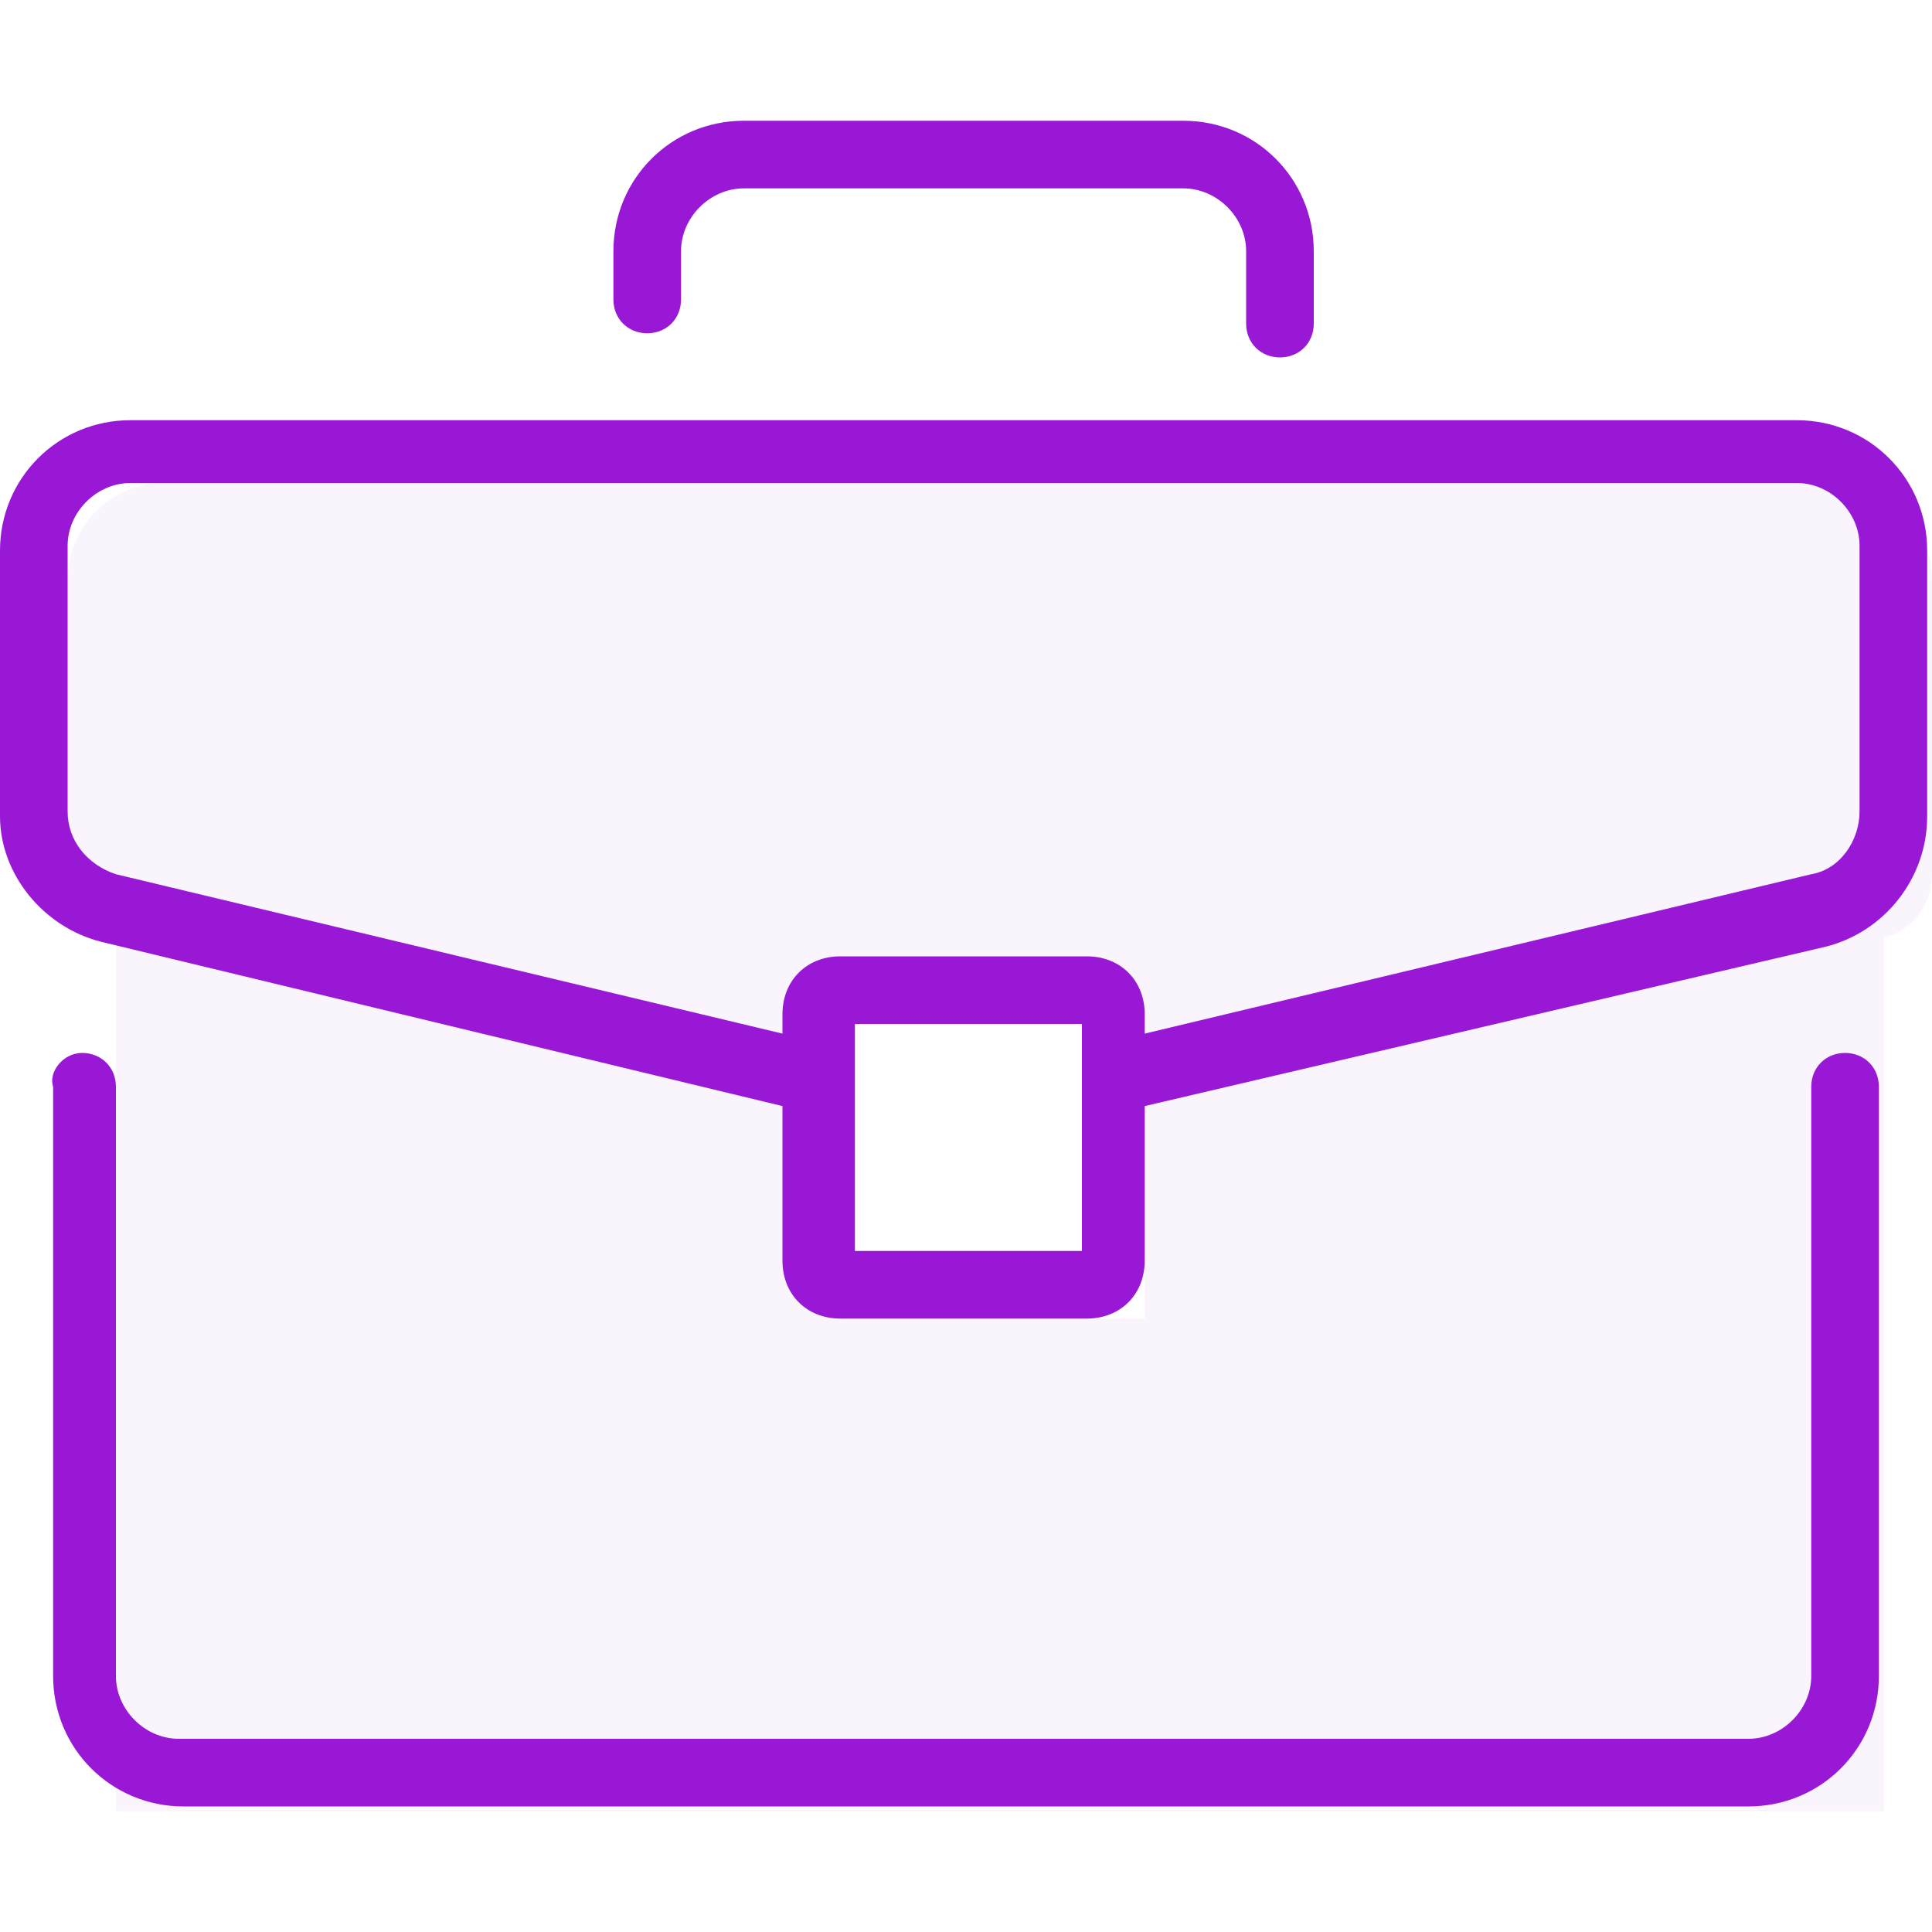 <?xml version="1.0" encoding="utf-8"?>
<!-- Generator: Adobe Illustrator 24.3.0, SVG Export Plug-In . SVG Version: 6.00 Build 0)  -->
<svg version="1.1" id="Layer_1" xmlns="http://www.w3.org/2000/svg" xmlns:xlink="http://www.w3.org/1999/xlink" x="0px" y="0px"
	 viewBox="0 0 40 40" style="enable-background:new 0 0 40 40;" xml:space="preserve">
<style type="text/css">
	.st0{opacity:5.000000e-02;fill-rule:evenodd;clip-rule:evenodd;fill:#9818D6;enable-background:new    ;}
	.st1{fill-rule:evenodd;clip-rule:evenodd;fill:#9818D6;}
</style>
<path class="st0" d="M38,10H3.4c-1.1,0-2,0.9-2,2v6.1c0,0.6,0.4,1.2,1,1.3v18.1H39V19.4c0.6-0.1,1-0.7,1-1.3V12
	C40,10.9,39.1,10,38,10z M23.7,21.2h-6.1v6.1h6.1V21.2z"/>
<path class="st1" d="M15.4,3.9c-0.7,0-1.3,0.6-1.3,1.3v1c0,0.4-0.3,0.7-0.7,0.7s-0.7-0.3-0.7-0.7v-1c0-1.5,1.2-2.7,2.7-2.7h9.1
	c1.5,0,2.7,1.2,2.7,2.7v1.5c0,0.4-0.3,0.7-0.7,0.7c-0.4,0-0.7-0.3-0.7-0.7V5.2c0-0.7-0.6-1.3-1.3-1.3H15.4z M0,11.4
	c0-1.5,1.2-2.7,2.7-2.7h34.5c1.5,0,2.7,1.2,2.7,2.7v5.5c0,1.3-0.9,2.4-2.1,2.7l-14.1,3.3v3.2c0,0.7-0.5,1.2-1.2,1.2h-5.1
	c-0.7,0-1.2-0.5-1.2-1.2v-3.2L2.1,19.5C0.9,19.2,0,18.1,0,16.9V11.4z M16.2,21.4V21c0-0.7,0.5-1.2,1.2-1.2h5.1
	c0.7,0,1.2,0.5,1.2,1.2v0.4l13.8-3.3c0.6-0.1,1-0.7,1-1.3v-5.5c0-0.7-0.6-1.3-1.3-1.3H2.7c-0.7,0-1.3,0.6-1.3,1.3v5.5
	c0,0.6,0.4,1.1,1,1.3L16.2,21.4z M17.7,21.2v4.7h4.7v-4.7H17.7z M1.7,21.8c0.4,0,0.7,0.3,0.7,0.7v12.2c0,0.7,0.6,1.3,1.3,1.3h32.5
	c0.7,0,1.3-0.6,1.3-1.3V22.5c0-0.4,0.3-0.7,0.7-0.7c0.4,0,0.7,0.3,0.7,0.7v12.2c0,1.5-1.2,2.7-2.7,2.7H3.8c-1.5,0-2.7-1.2-2.7-2.7
	V22.5C1,22.2,1.3,21.8,1.7,21.8z"/>
</svg>
